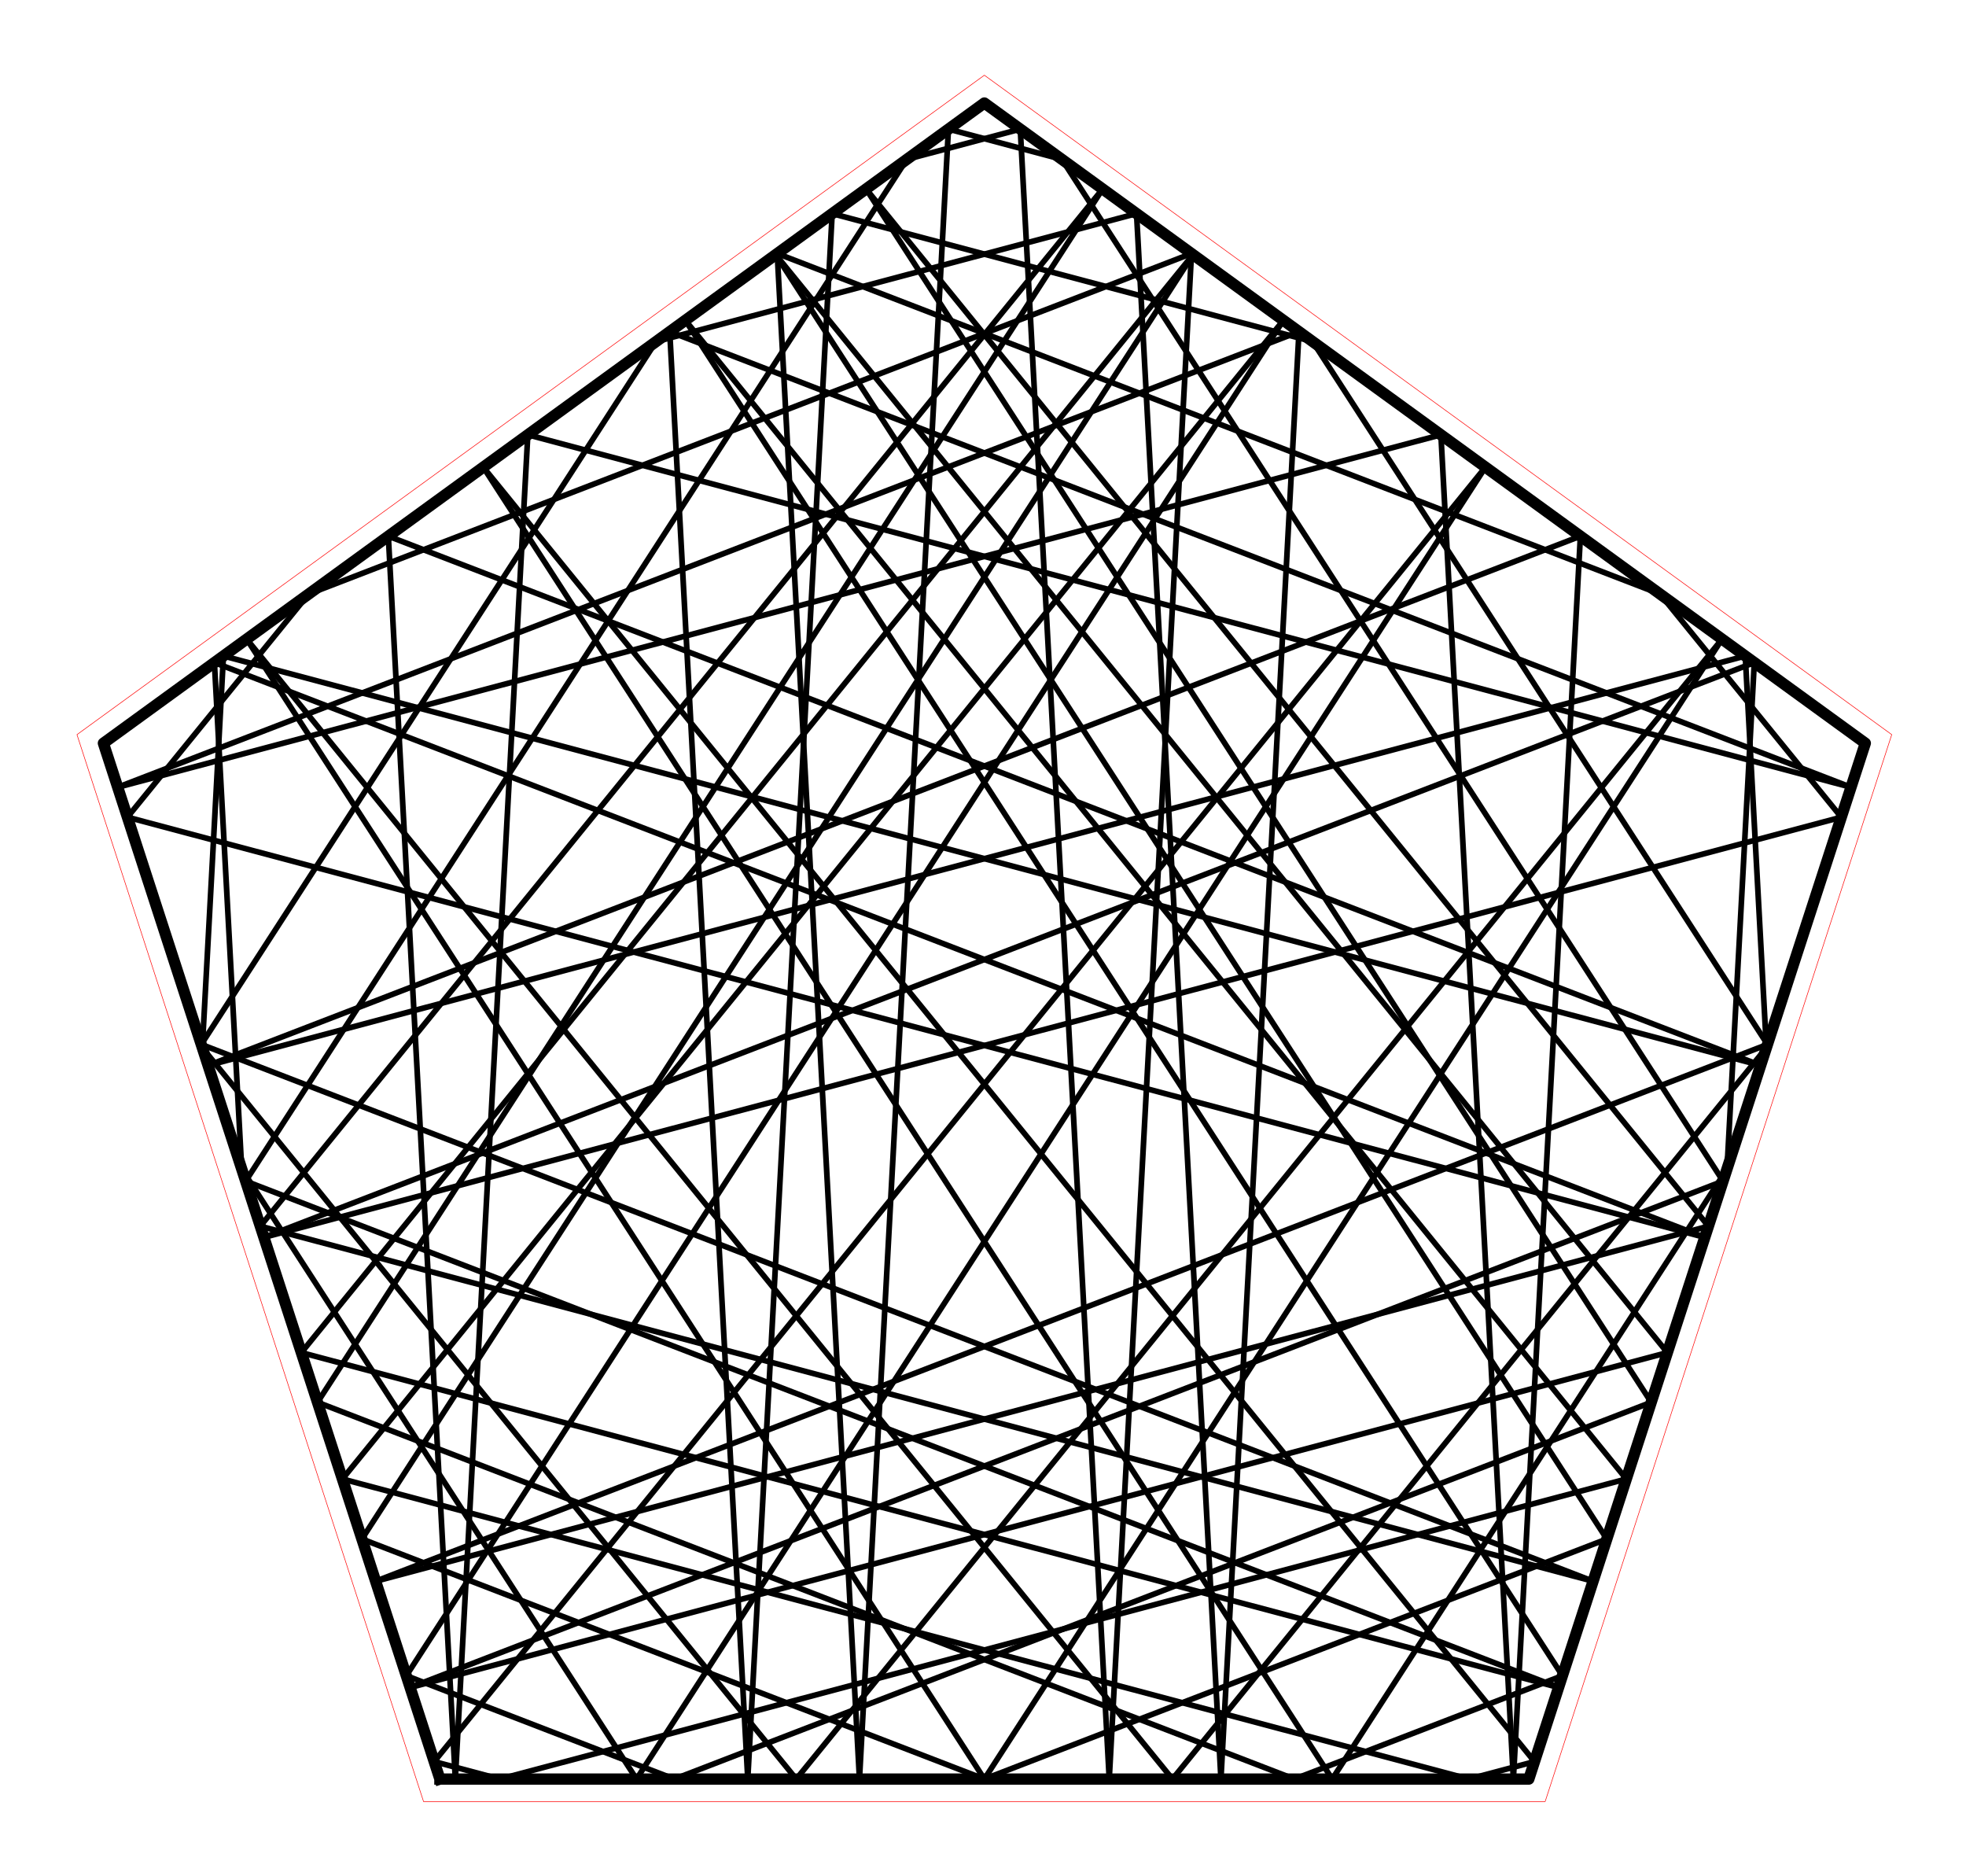<?xml version="1.0" encoding="utf-8" standalone="no"?>
<!DOCTYPE svg PUBLIC "-//W3C//DTD SVG 1.1//EN"
  "http://www.w3.org/Graphics/SVG/1.1/DTD/svg11.dtd">
<!-- Created with matplotlib (http://matplotlib.org/) -->
<svg height="332pt" version="1.1" viewBox="0 0 348 332" width="348pt" xmlns="http://www.w3.org/2000/svg" xmlns:xlink="http://www.w3.org/1999/xlink">
 <defs>
  <style type="text/css">
*{stroke-linecap:butt;stroke-linejoin:round;stroke-miterlimit:100000;}
  </style>
 </defs>
 <g id="figure_1">
  <g id="patch_1">
   <path d="M 0 332.129 
L 348.48 332.129 
L 348.48 0 
L 0 0 
L 0 332.129 
z
" style="fill:none;"/>
  </g>
  <g id="axes_1">
   <g id="patch_2">
    <path d="M 7.2 324.929 
L 341.28 324.929 
L 341.28 7.2 
L 7.2 7.2 
L 7.2 324.929 
z
" style="fill:none;"/>
   </g>
   <g id="line2d_1">
    <path clip-path="url(#pd5f50d3aae)" d="M 174.24 314.839 
L 284.419 272.354 
" style="fill:none;stroke:#000000;stroke-linecap:square;"/>
   </g>
   <g id="line2d_2">
    <path clip-path="url(#pd5f50d3aae)" d="M 284.419 272.354 
L 137.305 45.064 
" style="fill:none;stroke:#000000;stroke-linecap:square;"/>
   </g>
   <g id="line2d_3">
    <path clip-path="url(#pd5f50d3aae)" d="M 137.305 45.064 
L 295.137 239.367 
" style="fill:none;stroke:#000000;stroke-linecap:square;"/>
   </g>
   <g id="line2d_4">
    <path clip-path="url(#pd5f50d3aae)" d="M 295.137 239.367 
L 72.6 298.634 
" style="fill:none;stroke:#000000;stroke-linecap:square;"/>
   </g>
   <g id="line2d_5">
    <path clip-path="url(#pd5f50d3aae)" d="M 72.6 298.634 
L 304.997 209.02 
" style="fill:none;stroke:#000000;stroke-linecap:square;"/>
   </g>
   <g id="line2d_6">
    <path clip-path="url(#pd5f50d3aae)" d="M 304.997 209.02 
L 187.959 28.196 
" style="fill:none;stroke:#000000;stroke-linecap:square;"/>
   </g>
   <g id="line2d_7">
    <path clip-path="url(#pd5f50d3aae)" d="M 187.959 28.196 
L 167.881 22.849 
" style="fill:none;stroke:#000000;stroke-linecap:square;"/>
   </g>
   <g id="line2d_8">
    <path clip-path="url(#pd5f50d3aae)" d="M 167.881 22.849 
L 152.134 314.839 
" style="fill:none;stroke:#000000;stroke-linecap:square;"/>
   </g>
   <g id="line2d_9">
    <path clip-path="url(#pd5f50d3aae)" d="M 152.134 314.839 
L 137.575 44.868 
" style="fill:none;stroke:#000000;stroke-linecap:square;"/>
   </g>
   <g id="line2d_10">
    <path clip-path="url(#pd5f50d3aae)" d="M 137.575 44.868 
L 293.843 105.126 
" style="fill:none;stroke:#000000;stroke-linecap:square;"/>
   </g>
   <g id="line2d_11">
    <path clip-path="url(#pd5f50d3aae)" d="M 293.843 105.126 
L 325.923 144.618 
" style="fill:none;stroke:#000000;stroke-linecap:square;"/>
   </g>
   <g id="line2d_12">
    <path clip-path="url(#pd5f50d3aae)" d="M 325.923 144.618 
L 46.718 218.977 
" style="fill:none;stroke:#000000;stroke-linecap:square;"/>
   </g>
   <g id="line2d_13">
    <path clip-path="url(#pd5f50d3aae)" d="M 46.718 218.977 
L 310.53 117.249 
" style="fill:none;stroke:#000000;stroke-linecap:square;"/>
   </g>
   <g id="line2d_14">
    <path clip-path="url(#pd5f50d3aae)" d="M 310.53 117.249 
L 305.697 206.867 
" style="fill:none;stroke:#000000;stroke-linecap:square;"/>
   </g>
   <g id="line2d_15">
    <path clip-path="url(#pd5f50d3aae)" d="M 305.697 206.867 
L 235.811 314.839 
" style="fill:none;stroke:#000000;stroke-linecap:square;"/>
   </g>
   <g id="line2d_16">
    <path clip-path="url(#pd5f50d3aae)" d="M 235.811 314.839 
L 85.541 82.673 
" style="fill:none;stroke:#000000;stroke-linecap:square;"/>
   </g>
   <g id="line2d_17">
    <path clip-path="url(#pd5f50d3aae)" d="M 85.541 82.673 
L 271.619 311.748 
" style="fill:none;stroke:#000000;stroke-linecap:square;"/>
   </g>
   <g id="line2d_18">
    <path clip-path="url(#pd5f50d3aae)" d="M 271.619 311.748 
L 260.012 314.839 
" style="fill:none;stroke:#000000;stroke-linecap:square;"/>
   </g>
   <g id="line2d_19">
    <path clip-path="url(#pd5f50d3aae)" d="M 260.012 314.839 
L 60.61 261.734 
" style="fill:none;stroke:#000000;stroke-linecap:square;"/>
   </g>
   <g id="line2d_20">
    <path clip-path="url(#pd5f50d3aae)" d="M 60.61 261.734 
L 227.171 56.686 
" style="fill:none;stroke:#000000;stroke-linecap:square;"/>
   </g>
   <g id="line2d_21">
    <path clip-path="url(#pd5f50d3aae)" d="M 227.171 56.686 
L 71.921 296.545 
" style="fill:none;stroke:#000000;stroke-linecap:square;"/>
   </g>
   <g id="line2d_22">
    <path clip-path="url(#pd5f50d3aae)" d="M 71.921 296.545 
L 119.364 314.839 
" style="fill:none;stroke:#000000;stroke-linecap:square;"/>
   </g>
   <g id="line2d_23">
    <path clip-path="url(#pd5f50d3aae)" d="M 119.364 314.839 
L 292.279 248.162 
" style="fill:none;stroke:#000000;stroke-linecap:square;"/>
   </g>
   <g id="line2d_24">
    <path clip-path="url(#pd5f50d3aae)" d="M 292.279 248.162 
L 153.301 33.442 
" style="fill:none;stroke:#000000;stroke-linecap:square;"/>
   </g>
   <g id="line2d_25">
    <path clip-path="url(#pd5f50d3aae)" d="M 153.301 33.442 
L 302.405 217 
" style="fill:none;stroke:#000000;stroke-linecap:square;"/>
   </g>
   <g id="line2d_26">
    <path clip-path="url(#pd5f50d3aae)" d="M 302.405 217 
L 66.49 279.829 
" style="fill:none;stroke:#000000;stroke-linecap:square;"/>
   </g>
   <g id="line2d_27">
    <path clip-path="url(#pd5f50d3aae)" d="M 66.49 279.829 
L 312.858 184.828 
" style="fill:none;stroke:#000000;stroke-linecap:square;"/>
   </g>
   <g id="line2d_28">
    <path clip-path="url(#pd5f50d3aae)" d="M 312.858 184.828 
L 232.354 60.452 
" style="fill:none;stroke:#000000;stroke-linecap:square;"/>
   </g>
   <g id="line2d_29">
    <path clip-path="url(#pd5f50d3aae)" d="M 232.354 60.452 
L 147.303 37.8 
" style="fill:none;stroke:#000000;stroke-linecap:square;"/>
   </g>
   <g id="line2d_30">
    <path clip-path="url(#pd5f50d3aae)" d="M 147.303 37.8 
L 132.362 314.839 
" style="fill:none;stroke:#000000;stroke-linecap:square;"/>
   </g>
   <g id="line2d_31">
    <path clip-path="url(#pd5f50d3aae)" d="M 132.362 314.839 
L 118.548 58.692 
" style="fill:none;stroke:#000000;stroke-linecap:square;"/>
   </g>
   <g id="line2d_32">
    <path clip-path="url(#pd5f50d3aae)" d="M 118.548 58.692 
L 327.644 139.32 
" style="fill:none;stroke:#000000;stroke-linecap:square;"/>
   </g>
   <g id="line2d_33">
    <path clip-path="url(#pd5f50d3aae)" d="M 327.644 139.32 
L 93.427 76.943 
" style="fill:none;stroke:#000000;stroke-linecap:square;"/>
   </g>
   <g id="line2d_34">
    <path clip-path="url(#pd5f50d3aae)" d="M 93.427 76.943 
L 80.598 314.839 
" style="fill:none;stroke:#000000;stroke-linecap:square;"/>
   </g>
   <g id="line2d_35">
    <path clip-path="url(#pd5f50d3aae)" d="M 80.598 314.839 
L 68.736 94.882 
" style="fill:none;stroke:#000000;stroke-linecap:square;"/>
   </g>
   <g id="line2d_36">
    <path clip-path="url(#pd5f50d3aae)" d="M 68.736 94.882 
L 311.648 188.551 
" style="fill:none;stroke:#000000;stroke-linecap:square;"/>
   </g>
   <g id="line2d_37">
    <path clip-path="url(#pd5f50d3aae)" d="M 311.648 188.551 
L 39.552 116.085 
" style="fill:none;stroke:#000000;stroke-linecap:square;"/>
   </g>
   <g id="line2d_38">
    <path clip-path="url(#pd5f50d3aae)" d="M 39.552 116.085 
L 35.814 185.417 
" style="fill:none;stroke:#000000;stroke-linecap:square;"/>
   </g>
   <g id="line2d_39">
    <path clip-path="url(#pd5f50d3aae)" d="M 35.814 185.417 
L 140.943 314.839 
" style="fill:none;stroke:#000000;stroke-linecap:square;"/>
   </g>
   <g id="line2d_40">
    <path clip-path="url(#pd5f50d3aae)" d="M 140.943 314.839 
L 304.817 113.099 
" style="fill:none;stroke:#000000;stroke-linecap:square;"/>
   </g>
   <g id="line2d_41">
    <path clip-path="url(#pd5f50d3aae)" d="M 304.817 113.099 
L 174.24 314.839 
" style="fill:none;stroke:#000000;stroke-linecap:square;"/>
   </g>
   <g id="line2d_42">
    <path clip-path="url(#pd5f50d3aae)" d="M 174.24 314.839 
L 43.663 113.099 
" style="fill:none;stroke:#000000;stroke-linecap:square;"/>
   </g>
   <g id="line2d_43">
    <path clip-path="url(#pd5f50d3aae)" d="M 43.663 113.099 
L 207.537 314.839 
" style="fill:none;stroke:#000000;stroke-linecap:square;"/>
   </g>
   <g id="line2d_44">
    <path clip-path="url(#pd5f50d3aae)" d="M 207.537 314.839 
L 312.666 185.417 
" style="fill:none;stroke:#000000;stroke-linecap:square;"/>
   </g>
   <g id="line2d_45">
    <path clip-path="url(#pd5f50d3aae)" d="M 312.666 185.417 
L 308.928 116.085 
" style="fill:none;stroke:#000000;stroke-linecap:square;"/>
   </g>
   <g id="line2d_46">
    <path clip-path="url(#pd5f50d3aae)" d="M 308.928 116.085 
L 36.832 188.551 
" style="fill:none;stroke:#000000;stroke-linecap:square;"/>
   </g>
   <g id="line2d_47">
    <path clip-path="url(#pd5f50d3aae)" d="M 36.832 188.551 
L 279.744 94.882 
" style="fill:none;stroke:#000000;stroke-linecap:square;"/>
   </g>
   <g id="line2d_48">
    <path clip-path="url(#pd5f50d3aae)" d="M 279.744 94.882 
L 267.882 314.839 
" style="fill:none;stroke:#000000;stroke-linecap:square;"/>
   </g>
   <g id="line2d_49">
    <path clip-path="url(#pd5f50d3aae)" d="M 267.882 314.839 
L 255.053 76.943 
" style="fill:none;stroke:#000000;stroke-linecap:square;"/>
   </g>
   <g id="line2d_50">
    <path clip-path="url(#pd5f50d3aae)" d="M 255.053 76.943 
L 20.836 139.32 
" style="fill:none;stroke:#000000;stroke-linecap:square;"/>
   </g>
   <g id="line2d_51">
    <path clip-path="url(#pd5f50d3aae)" d="M 20.836 139.32 
L 229.932 58.692 
" style="fill:none;stroke:#000000;stroke-linecap:square;"/>
   </g>
   <g id="line2d_52">
    <path clip-path="url(#pd5f50d3aae)" d="M 229.932 58.692 
L 216.118 314.839 
" style="fill:none;stroke:#000000;stroke-linecap:square;"/>
   </g>
   <g id="line2d_53">
    <path clip-path="url(#pd5f50d3aae)" d="M 216.118 314.839 
L 201.178 37.8 
" style="fill:none;stroke:#000000;stroke-linecap:square;"/>
   </g>
   <g id="line2d_54">
    <path clip-path="url(#pd5f50d3aae)" d="M 201.178 37.8 
L 116.126 60.452 
" style="fill:none;stroke:#000000;stroke-linecap:square;"/>
   </g>
   <g id="line2d_55">
    <path clip-path="url(#pd5f50d3aae)" d="M 116.126 60.452 
L 35.622 184.828 
" style="fill:none;stroke:#000000;stroke-linecap:square;"/>
   </g>
   <g id="line2d_56">
    <path clip-path="url(#pd5f50d3aae)" d="M 35.622 184.828 
L 281.99 279.829 
" style="fill:none;stroke:#000000;stroke-linecap:square;"/>
   </g>
   <g id="line2d_57">
    <path clip-path="url(#pd5f50d3aae)" d="M 281.99 279.829 
L 46.075 217 
" style="fill:none;stroke:#000000;stroke-linecap:square;"/>
   </g>
   <g id="line2d_58">
    <path clip-path="url(#pd5f50d3aae)" d="M 46.075 217 
L 195.179 33.442 
" style="fill:none;stroke:#000000;stroke-linecap:square;"/>
   </g>
   <g id="line2d_59">
    <path clip-path="url(#pd5f50d3aae)" d="M 195.179 33.442 
L 56.201 248.162 
" style="fill:none;stroke:#000000;stroke-linecap:square;"/>
   </g>
   <g id="line2d_60">
    <path clip-path="url(#pd5f50d3aae)" d="M 56.201 248.162 
L 229.116 314.839 
" style="fill:none;stroke:#000000;stroke-linecap:square;"/>
   </g>
   <g id="line2d_61">
    <path clip-path="url(#pd5f50d3aae)" d="M 229.116 314.839 
L 276.559 296.545 
" style="fill:none;stroke:#000000;stroke-linecap:square;"/>
   </g>
   <g id="line2d_62">
    <path clip-path="url(#pd5f50d3aae)" d="M 276.559 296.545 
L 121.309 56.686 
" style="fill:none;stroke:#000000;stroke-linecap:square;"/>
   </g>
   <g id="line2d_63">
    <path clip-path="url(#pd5f50d3aae)" d="M 121.309 56.686 
L 287.87 261.734 
" style="fill:none;stroke:#000000;stroke-linecap:square;"/>
   </g>
   <g id="line2d_64">
    <path clip-path="url(#pd5f50d3aae)" d="M 287.87 261.734 
L 88.468 314.839 
" style="fill:none;stroke:#000000;stroke-linecap:square;"/>
   </g>
   <g id="line2d_65">
    <path clip-path="url(#pd5f50d3aae)" d="M 88.468 314.839 
L 76.861 311.748 
" style="fill:none;stroke:#000000;stroke-linecap:square;"/>
   </g>
   <g id="line2d_66">
    <path clip-path="url(#pd5f50d3aae)" d="M 76.861 311.748 
L 262.939 82.673 
" style="fill:none;stroke:#000000;stroke-linecap:square;"/>
   </g>
   <g id="line2d_67">
    <path clip-path="url(#pd5f50d3aae)" d="M 262.939 82.673 
L 112.669 314.839 
" style="fill:none;stroke:#000000;stroke-linecap:square;"/>
   </g>
   <g id="line2d_68">
    <path clip-path="url(#pd5f50d3aae)" d="M 112.669 314.839 
L 42.783 206.867 
" style="fill:none;stroke:#000000;stroke-linecap:square;"/>
   </g>
   <g id="line2d_69">
    <path clip-path="url(#pd5f50d3aae)" d="M 42.783 206.867 
L 37.95 117.249 
" style="fill:none;stroke:#000000;stroke-linecap:square;"/>
   </g>
   <g id="line2d_70">
    <path clip-path="url(#pd5f50d3aae)" d="M 37.95 117.249 
L 301.762 218.977 
" style="fill:none;stroke:#000000;stroke-linecap:square;"/>
   </g>
   <g id="line2d_71">
    <path clip-path="url(#pd5f50d3aae)" d="M 301.762 218.977 
L 22.557 144.618 
" style="fill:none;stroke:#000000;stroke-linecap:square;"/>
   </g>
   <g id="line2d_72">
    <path clip-path="url(#pd5f50d3aae)" d="M 22.557 144.618 
L 54.637 105.126 
" style="fill:none;stroke:#000000;stroke-linecap:square;"/>
   </g>
   <g id="line2d_73">
    <path clip-path="url(#pd5f50d3aae)" d="M 54.637 105.126 
L 210.905 44.868 
" style="fill:none;stroke:#000000;stroke-linecap:square;"/>
   </g>
   <g id="line2d_74">
    <path clip-path="url(#pd5f50d3aae)" d="M 210.905 44.868 
L 196.346 314.839 
" style="fill:none;stroke:#000000;stroke-linecap:square;"/>
   </g>
   <g id="line2d_75">
    <path clip-path="url(#pd5f50d3aae)" d="M 196.346 314.839 
L 180.599 22.849 
" style="fill:none;stroke:#000000;stroke-linecap:square;"/>
   </g>
   <g id="line2d_76">
    <path clip-path="url(#pd5f50d3aae)" d="M 180.599 22.849 
L 160.521 28.196 
" style="fill:none;stroke:#000000;stroke-linecap:square;"/>
   </g>
   <g id="line2d_77">
    <path clip-path="url(#pd5f50d3aae)" d="M 160.521 28.196 
L 43.483 209.02 
" style="fill:none;stroke:#000000;stroke-linecap:square;"/>
   </g>
   <g id="line2d_78">
    <path clip-path="url(#pd5f50d3aae)" d="M 43.483 209.02 
L 275.88 298.634 
" style="fill:none;stroke:#000000;stroke-linecap:square;"/>
   </g>
   <g id="line2d_79">
    <path clip-path="url(#pd5f50d3aae)" d="M 275.88 298.634 
L 53.343 239.367 
" style="fill:none;stroke:#000000;stroke-linecap:square;"/>
   </g>
   <g id="line2d_80">
    <path clip-path="url(#pd5f50d3aae)" d="M 53.343 239.367 
L 211.175 45.064 
" style="fill:none;stroke:#000000;stroke-linecap:square;"/>
   </g>
   <g id="line2d_81">
    <path clip-path="url(#pd5f50d3aae)" d="M 211.175 45.064 
L 64.061 272.354 
" style="fill:none;stroke:#000000;stroke-linecap:square;"/>
   </g>
   <g id="line2d_82">
    <path clip-path="url(#pd5f50d3aae)" d="M 64.061 272.354 
L 174.24 314.839 
" style="fill:none;stroke:#000000;stroke-linecap:square;"/>
   </g>
   <g id="line2d_83">
    <path clip-path="url(#pd5f50d3aae)" d="M 77.865 314.839 
L 270.615 314.839 
L 330.177 131.524 
L 174.24 18.229 
L 18.303 131.524 
L 77.865 314.839 
" style="fill:none;stroke:#000000;stroke-linecap:square;stroke-width:2.0;"/>
   </g>
   <g id="line2d_84">
    <path clip-path="url(#pd5f50d3aae)" d="M 74.974 318.819 
L 273.506 318.819 
L 334.855 130.004 
L 174.24 13.31 
L 13.625 130.004 
L 74.974 318.819 
" style="fill:none;stroke:#ff0000;stroke-linecap:square;stroke-width:0.1;"/>
   </g>
   <g id="matplotlib.axis_1"/>
   <g id="matplotlib.axis_2"/>
  </g>
 </g>
 <defs>
  <clipPath id="pd5f50d3aae">
   <rect height="317.729" width="334.08" x="7.2" y="7.2"/>
  </clipPath>
 </defs>
</svg>
